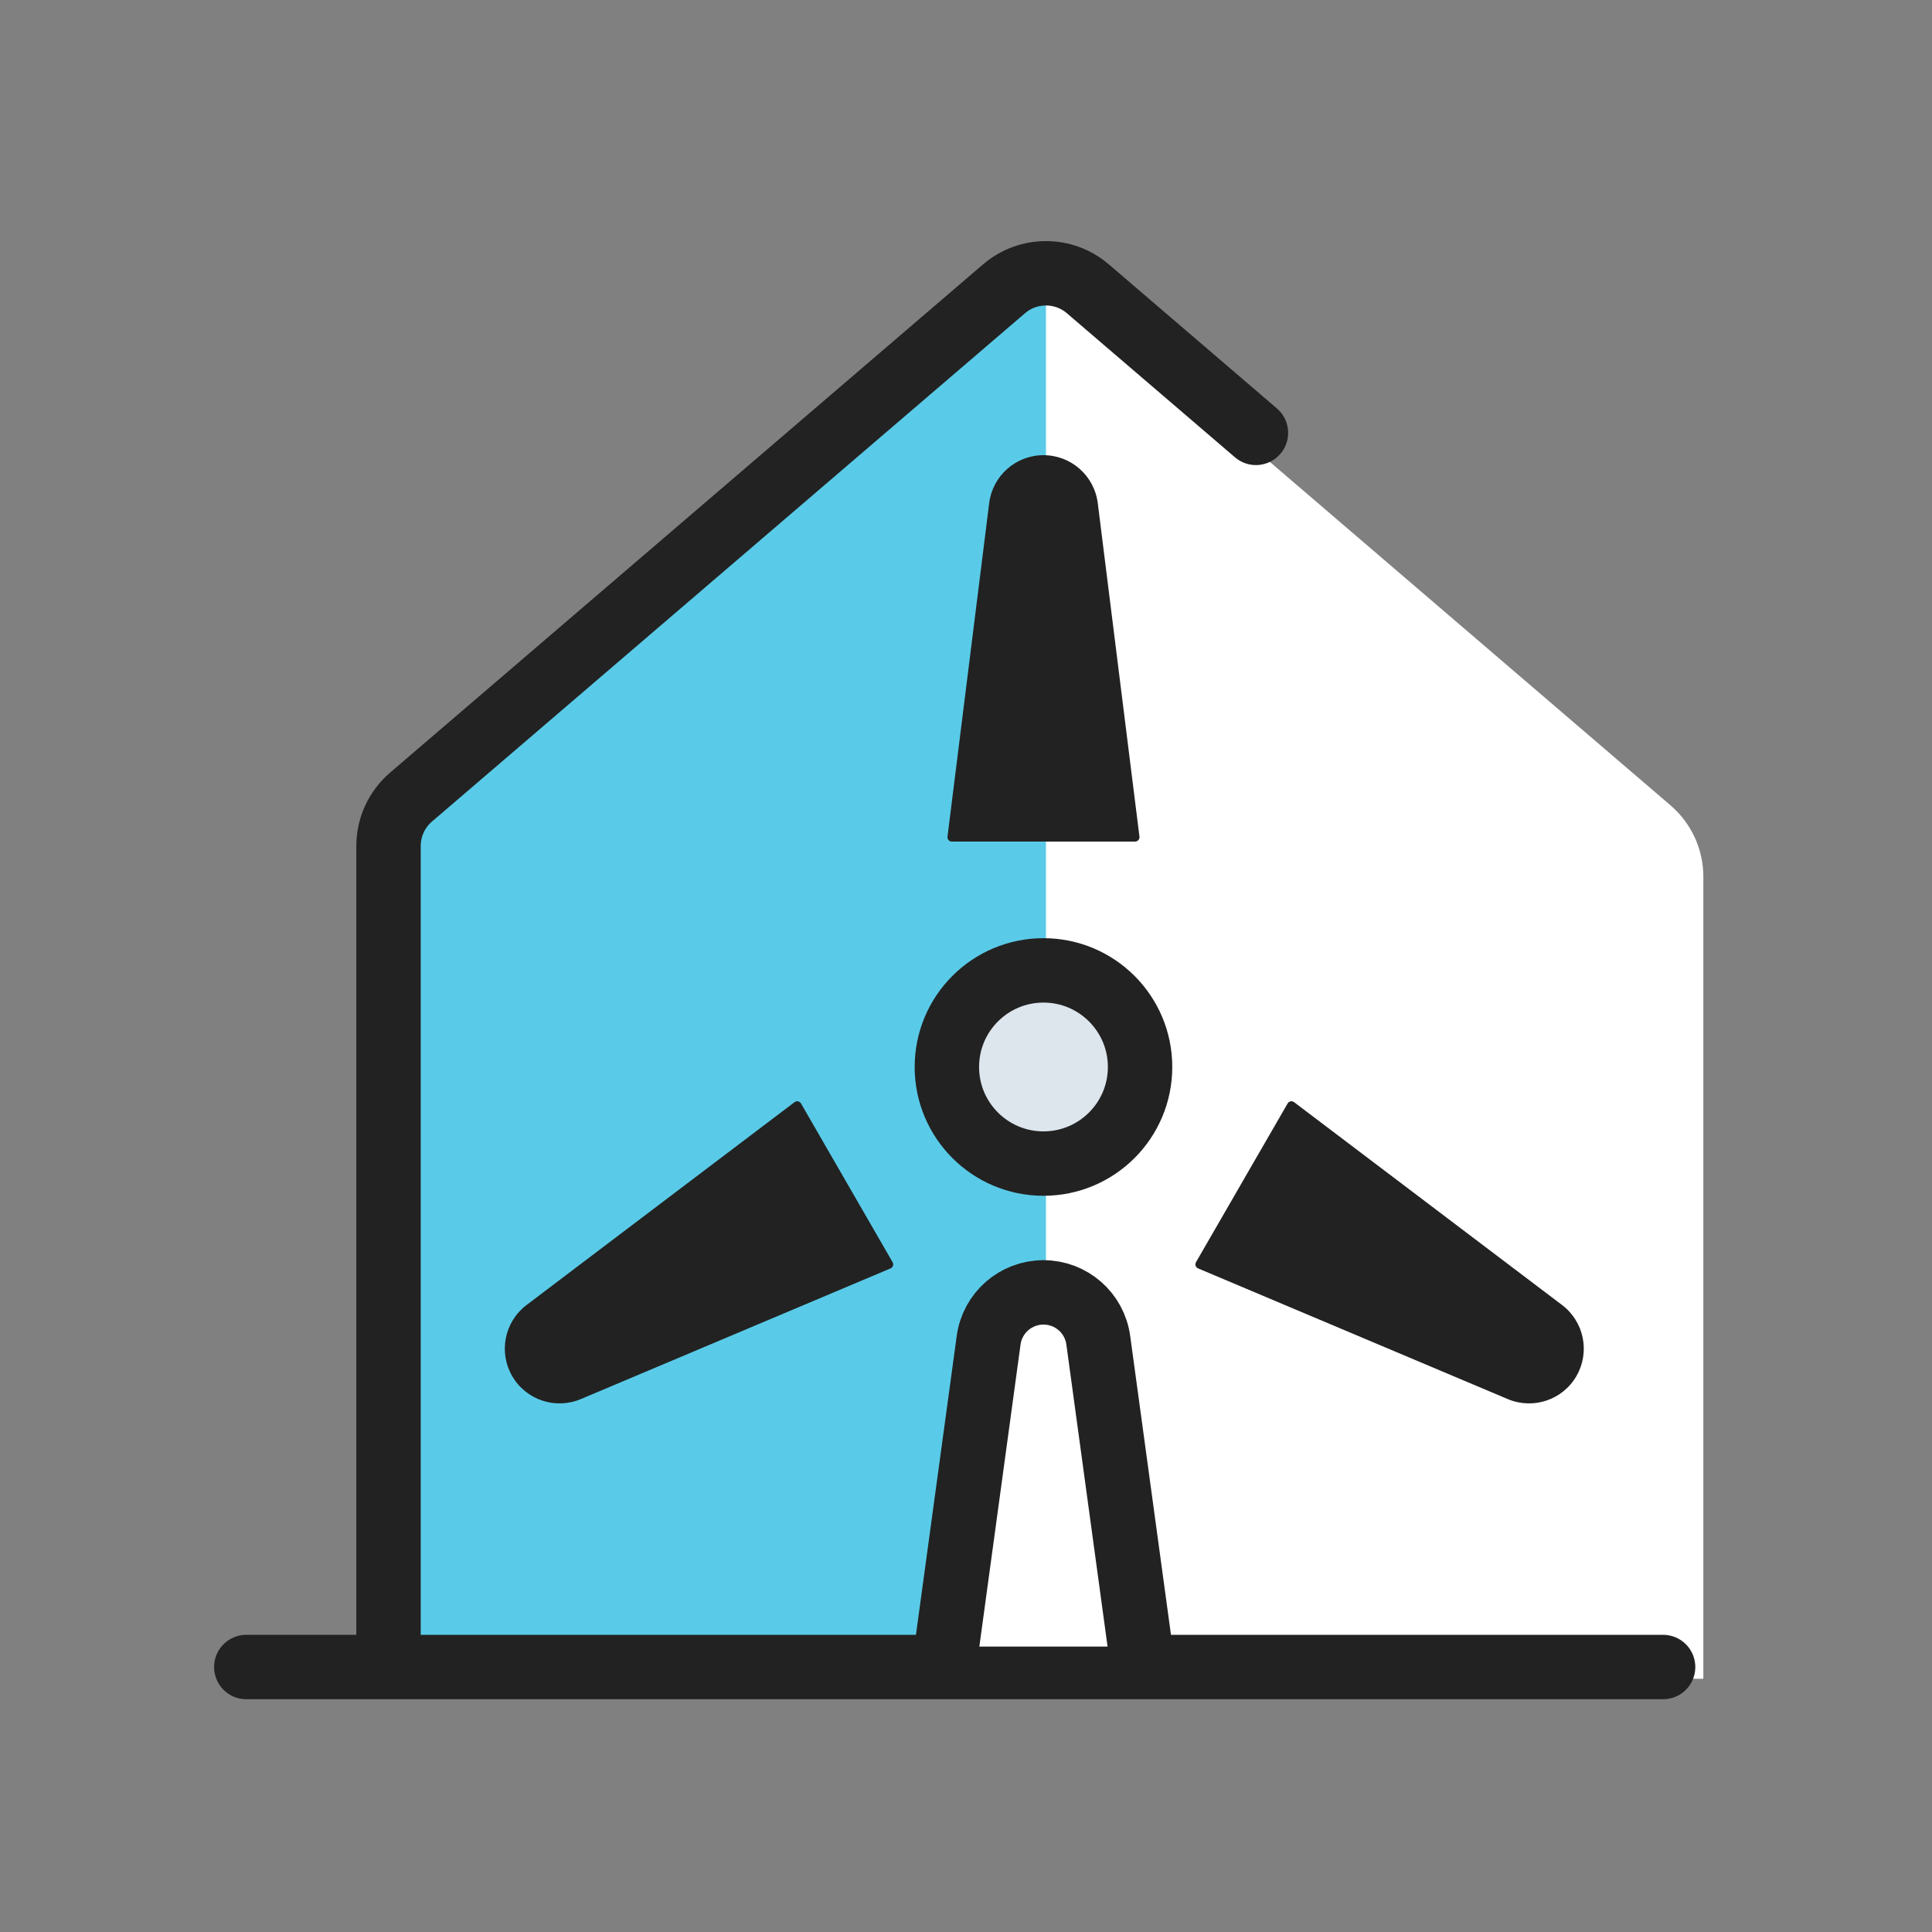 <svg width="60" height="60" viewBox="0 0 60 60" fill="none" xmlns="http://www.w3.org/2000/svg">
<rect x="0" y="0" width="60" height="60" fill="#808080" stroke="none"/>
<path fill-rule="evenodd" clip-rule="evenodd" d="M12.066 52.136V27.227C12.066 26.375 12.438 25.567 13.084 25.012L30.584 10.012C31.677 9.076 33.288 9.076 34.381 10.012L51.881 25.012C52.527 25.567 52.899 26.375 52.899 27.227V52.136" fill="white"/>
<path fill-rule="evenodd" clip-rule="evenodd" d="M32.483 51.603H12.066V26.273C12.066 25.689 12.321 25.135 12.764 24.755L32.483 7.853V51.603Z" fill="#59CBE8"/>
<path d="M12.066 51.603V26.273C12.066 25.689 12.321 25.135 12.764 24.755L31.181 8.969C31.93 8.327 33.035 8.327 33.784 8.969L39.004 13.443" stroke="#222222" stroke-width="2" stroke-linecap="round" stroke-linejoin="round"/>
<path d="M51.649 51.771H7.649" stroke="#222222" stroke-width="2" stroke-linecap="round"/>
<path fill-rule="evenodd" clip-rule="evenodd" d="M29.559 26.136C29.477 26.136 29.415 26.064 29.425 25.983L30.72 15.624C30.826 14.774 31.549 14.136 32.406 14.136C33.263 14.136 33.985 14.774 34.092 15.624L35.387 25.983C35.397 26.064 35.334 26.136 35.252 26.136H29.559Z" fill="#222222"/>
<circle cx="32.406" cy="33.136" r="3" fill="#DDE5ED" stroke="#222222" stroke-width="2"/>
<path fill-rule="evenodd" clip-rule="evenodd" d="M29.405 51.136L30.703 41.622C30.819 40.77 31.546 40.136 32.406 40.136C33.265 40.136 33.992 40.77 34.108 41.622L35.406 51.136" fill="white"/>
<path d="M29.405 51.136L30.703 41.622C30.819 40.77 31.546 40.136 32.406 40.136V40.136C33.265 40.136 33.992 40.77 34.108 41.622L35.406 51.136" stroke="#222222" stroke-width="2" stroke-linecap="round"/>
<path fill-rule="evenodd" clip-rule="evenodd" d="M39.989 34.268C40.03 34.198 40.123 34.179 40.188 34.228L48.512 40.529C49.195 41.046 49.387 41.991 48.958 42.734C48.53 43.476 47.616 43.783 46.826 43.45L37.207 39.391C37.132 39.36 37.102 39.269 37.142 39.199L39.989 34.268Z" fill="#222222"/>
<path fill-rule="evenodd" clip-rule="evenodd" d="M24.875 34.268C24.834 34.198 24.741 34.179 24.676 34.228L16.352 40.529C15.668 41.046 15.477 41.991 15.905 42.734C16.334 43.476 17.248 43.783 18.038 43.45L27.657 39.391C27.732 39.36 27.762 39.269 27.721 39.199L24.875 34.268Z" fill="#222222"/>
</svg>
